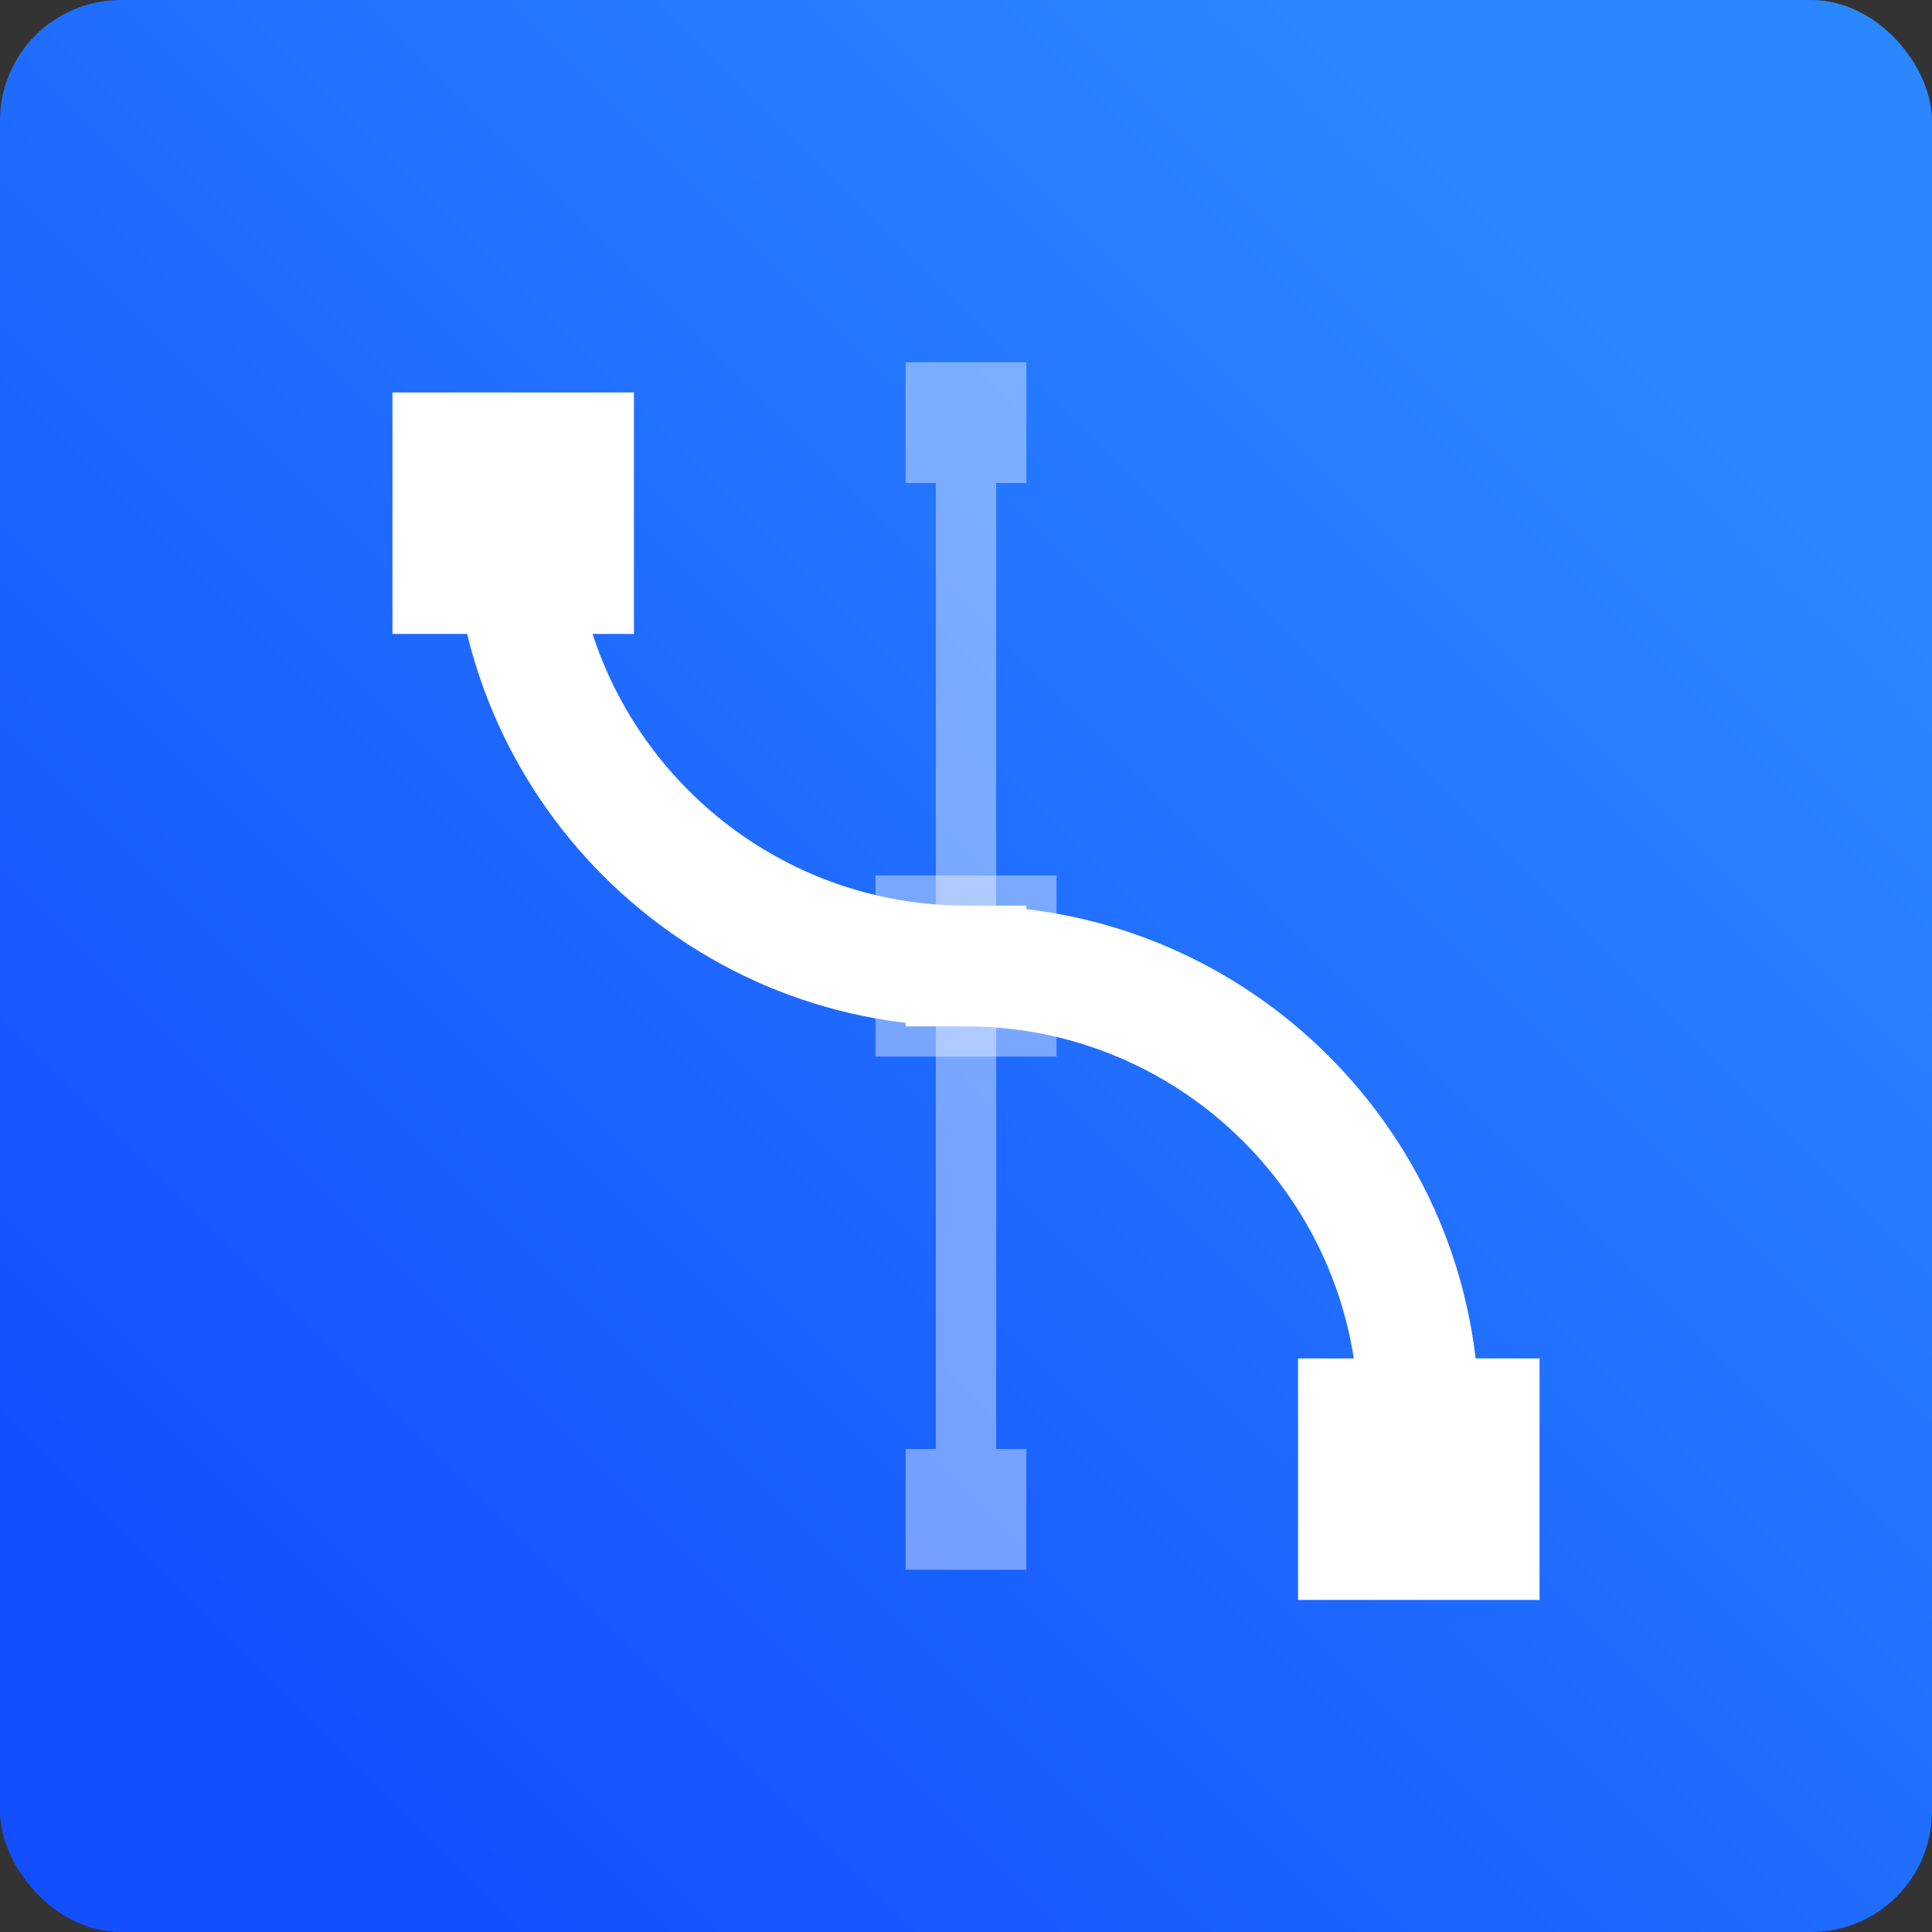 <svg width="32" height="32" viewBox="0 0 32 32" xmlns="http://www.w3.org/2000/svg"><rect x="0" y="0" width="32" height="32" fill="#333333" stroke="none"/><title>Icon_LineAnnotation</title><defs><linearGradient x1="83.926%" y1="16.101%" x2="13.216%" y2="86.821%" id="a"><stop stop-color="#2B87FF" offset="0%"/><stop stop-color="#134FFF" offset="100%"/></linearGradient></defs><g fill="none" fill-rule="evenodd"><rect fill="url(#a)" width="32" height="32" rx="2"/><g fill="#FFF" fill-rule="nonzero"><path d="M24.5 24.5h-2v-1c0-3.584-2.916-6.5-6.5-6.5h-1v-2h1c4.687 0 8.5 3.814 8.5 8.5v1z"/><path d="M17 17h-1c-4.686 0-8.5-3.813-8.5-8.5v-1h2v1c0 3.584 2.916 6.5 6.5 6.5h1v2z"/></g><path d="M17 6v2h-2V6z" opacity=".4" fill="#FFF" fill-rule="nonzero"/><g fill="#FFF" fill-rule="nonzero"><path d="M10 7v3H7V7z"/><path d="M10.5 10.5h-4v-4h4v4zm-3-1h2v-2h-2v2z"/></g><g fill="#FFF" fill-rule="nonzero"><path d="M25 23v3h-3v-3z"/><path d="M25.5 26.5h-4v-4h4v4zm-3-1h2v-2h-2v2z"/></g><path d="M17.5 17.5h-3v-3h3v3zm-2-1h1v-1h-1v1z" opacity=".4" fill="#FFF" fill-rule="nonzero"/><path d="M16.5 8v16h-1V8zm.5 16v2h-2v-2z" opacity=".4" fill="#FFF" fill-rule="nonzero"/></g></svg>
